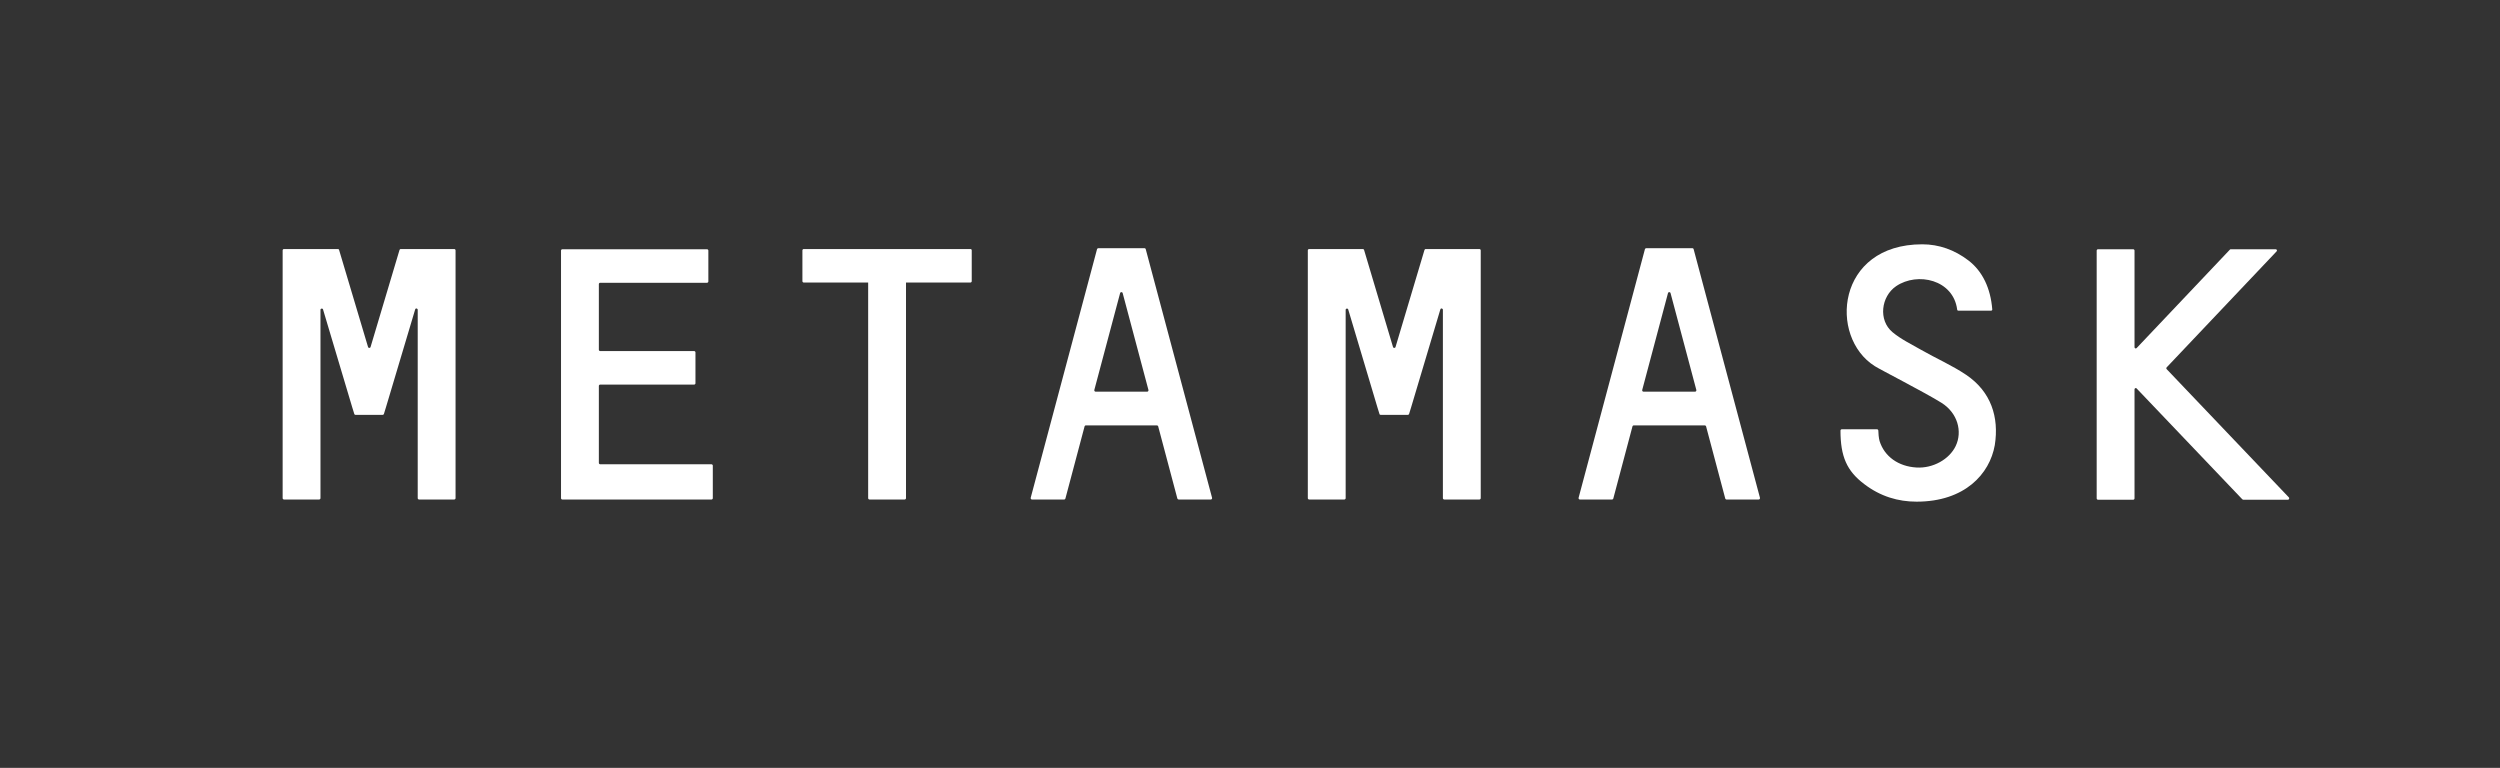 <?xml version="1.0" encoding="UTF-8" standalone="no"?><!DOCTYPE svg PUBLIC "-//W3C//DTD SVG 1.1//EN" "http://www.w3.org/Graphics/SVG/1.1/DTD/svg11.dtd"><svg width="140" height="43" viewBox="0 0 140 43" version="1.1" xmlns="http://www.w3.org/2000/svg" xmlns:xlink="http://www.w3.org/1999/xlink" xml:space="preserve" xmlns:serif="http://www.serif.com/" style="fill-rule:evenodd;clip-rule:evenodd;stroke-linejoin:round;stroke-miterlimit:2;"><rect x="0" y="0" width="140" height="43" fill="#333333" stroke="none"/><g><g><g><path d="M110.111,20.995C109.306,20.454 108.418,20.069 107.577,19.588C107.033,19.275 106.453,18.998 105.979,18.601C105.174,17.928 105.34,16.604 106.181,16.027C107.388,15.209 109.388,15.666 109.602,17.338C109.602,17.374 109.637,17.398 109.672,17.398L111.495,17.398C111.543,17.398 111.578,17.362 111.566,17.314C111.472,16.159 111.034,15.197 110.229,14.583C109.459,13.994 108.584,13.681 107.648,13.681C102.831,13.681 102.393,18.866 104.985,20.502C105.281,20.694 107.826,21.994 108.726,22.559C109.625,23.124 109.909,24.159 109.519,24.977C109.163,25.723 108.24,26.24 107.317,26.18C106.311,26.12 105.53,25.567 105.257,24.7C105.21,24.544 105.186,24.243 105.186,24.111C105.186,24.075 105.151,24.039 105.115,24.039L103.138,24.039C103.103,24.039 103.067,24.075 103.067,24.111C103.067,25.567 103.423,26.372 104.393,27.106C105.305,27.804 106.299,28.093 107.329,28.093C110.028,28.093 111.424,26.541 111.708,24.929C111.957,23.353 111.495,21.934 110.111,20.995Z" style="fill:#fff;fill-rule:nonzero;"/><path d="M24.28,13.946L23.404,13.946L22.445,13.946C22.409,13.946 22.386,13.97 22.374,13.994L20.752,19.431C20.729,19.503 20.634,19.503 20.61,19.431L18.988,13.994C18.977,13.958 18.953,13.946 18.917,13.946L17.959,13.946L17.083,13.946L15.899,13.946C15.863,13.946 15.828,13.982 15.828,14.018L15.828,27.9C15.828,27.936 15.863,27.972 15.899,27.972L17.876,27.972C17.911,27.972 17.947,27.936 17.947,27.9L17.947,17.35C17.947,17.266 18.065,17.254 18.089,17.326L19.722,22.8L19.841,23.184C19.853,23.221 19.876,23.233 19.912,23.233L21.427,23.233C21.462,23.233 21.486,23.209 21.498,23.184L21.616,22.8L23.25,17.326C23.273,17.242 23.392,17.266 23.392,17.35L23.392,27.9C23.392,27.936 23.427,27.972 23.463,27.972L25.44,27.972C25.475,27.972 25.511,27.936 25.511,27.9L25.511,14.018C25.511,13.982 25.475,13.946 25.44,13.946L24.28,13.946Z" style="fill:#fff;fill-rule:nonzero;"/><path d="M79.843,13.946C79.807,13.946 79.784,13.97 79.772,13.994L78.15,19.431C78.127,19.503 78.032,19.503 78.008,19.431L76.387,13.994C76.375,13.958 76.351,13.946 76.316,13.946L73.309,13.946C73.273,13.946 73.238,13.982 73.238,14.018L73.238,27.9C73.238,27.936 73.273,27.972 73.309,27.972L75.286,27.972C75.321,27.972 75.357,27.936 75.357,27.9L75.357,17.35C75.357,17.266 75.475,17.254 75.499,17.326L77.132,22.8L77.251,23.184C77.262,23.221 77.286,23.233 77.322,23.233L78.837,23.233C78.872,23.233 78.896,23.209 78.908,23.184L79.026,22.8L80.66,17.326C80.683,17.242 80.802,17.266 80.802,17.35L80.802,27.9C80.802,27.936 80.837,27.972 80.873,27.972L82.85,27.972C82.885,27.972 82.921,27.936 82.921,27.9L82.921,14.018C82.921,13.982 82.885,13.946 82.85,13.946L79.843,13.946Z" style="fill:#fff;fill-rule:nonzero;"/><path d="M54.346,13.946L50.665,13.946L48.688,13.946L45.006,13.946C44.971,13.946 44.935,13.982 44.935,14.018L44.935,15.75C44.935,15.786 44.971,15.822 45.006,15.822L48.617,15.822L48.617,27.9C48.617,27.936 48.652,27.972 48.688,27.972L50.665,27.972C50.7,27.972 50.736,27.936 50.736,27.9L50.736,15.822L54.346,15.822C54.381,15.822 54.417,15.786 54.417,15.75L54.417,14.018C54.417,13.982 54.393,13.946 54.346,13.946Z" style="fill:#fff;fill-rule:nonzero;"/><path d="M66.005,27.973L67.805,27.973C67.852,27.973 67.888,27.925 67.876,27.877L64.159,13.946C64.147,13.91 64.123,13.898 64.088,13.898L63.401,13.898L62.194,13.898L61.507,13.898C61.472,13.898 61.448,13.922 61.436,13.946L57.719,27.877C57.708,27.925 57.743,27.973 57.791,27.973L59.59,27.973C59.625,27.973 59.649,27.949 59.661,27.925L60.738,23.871C60.75,23.835 60.773,23.822 60.809,23.822L64.786,23.822C64.822,23.822 64.845,23.847 64.857,23.871L65.934,27.925C65.946,27.949 65.982,27.973 66.005,27.973ZM61.282,21.838L62.727,16.412C62.75,16.34 62.845,16.34 62.869,16.412L64.313,21.838C64.325,21.886 64.289,21.934 64.242,21.934L61.353,21.934C61.306,21.934 61.271,21.886 61.282,21.838Z" style="fill:#fff;fill-rule:nonzero;"/><path d="M96.687,27.973L98.487,27.973C98.534,27.973 98.569,27.925 98.558,27.877L94.841,13.946C94.829,13.91 94.805,13.898 94.77,13.898L94.083,13.898L92.876,13.898L92.189,13.898C92.154,13.898 92.13,13.922 92.118,13.946L88.401,27.877C88.389,27.925 88.425,27.973 88.472,27.973L90.272,27.973C90.307,27.973 90.331,27.949 90.343,27.925L91.42,23.871C91.432,23.835 91.455,23.822 91.491,23.822L95.468,23.822C95.504,23.822 95.527,23.847 95.539,23.871L96.616,27.925C96.628,27.949 96.652,27.973 96.687,27.973ZM91.964,21.838L93.408,16.412C93.432,16.34 93.527,16.34 93.55,16.412L94.995,21.838C95.006,21.886 94.971,21.934 94.924,21.934L92.035,21.934C91.988,21.934 91.952,21.886 91.964,21.838Z" style="fill:#fff;fill-rule:nonzero;"/><path d="M33.536,25.916L33.536,21.609C33.536,21.573 33.572,21.537 33.607,21.537L38.875,21.537C38.91,21.537 38.946,21.501 38.946,21.465L38.946,19.732C38.946,19.696 38.91,19.66 38.875,19.66L33.607,19.66C33.572,19.66 33.536,19.624 33.536,19.588L33.536,15.907C33.536,15.871 33.572,15.835 33.607,15.835L39.597,15.835C39.632,15.835 39.668,15.799 39.668,15.763L39.668,14.03C39.668,13.994 39.632,13.958 39.597,13.958L33.536,13.958L31.488,13.958C31.453,13.958 31.417,13.994 31.417,14.03L31.417,27.9C31.417,27.937 31.453,27.973 31.488,27.973L39.845,27.973C39.881,27.973 39.917,27.937 39.917,27.9L39.917,26.072C39.917,26.036 39.881,26 39.845,26L33.596,26C33.56,25.988 33.536,25.964 33.536,25.916Z" style="fill:#fff;fill-rule:nonzero;"/><path d="M128.174,27.852L121.332,20.671C121.308,20.646 121.308,20.598 121.332,20.574L127.488,14.078C127.535,14.03 127.5,13.958 127.44,13.958L124.919,13.958C124.895,13.958 124.883,13.97 124.871,13.982L119.651,19.492C119.604,19.54 119.533,19.504 119.533,19.444L119.533,14.03C119.533,13.994 119.497,13.958 119.462,13.958L117.485,13.958C117.45,13.958 117.414,13.994 117.414,14.03L117.414,27.913C117.414,27.949 117.45,27.985 117.485,27.985L119.462,27.985C119.497,27.985 119.533,27.949 119.533,27.913L119.533,21.801C119.533,21.741 119.616,21.705 119.651,21.753L125.57,27.961C125.582,27.973 125.605,27.985 125.617,27.985L128.139,27.985C128.185,27.973 128.222,27.888 128.174,27.852Z" style="fill:#fff;fill-rule:nonzero;"/></g></g><rect x="0" y="0" width="139.852" height="42.337" style="fill:none;"/></g></svg>